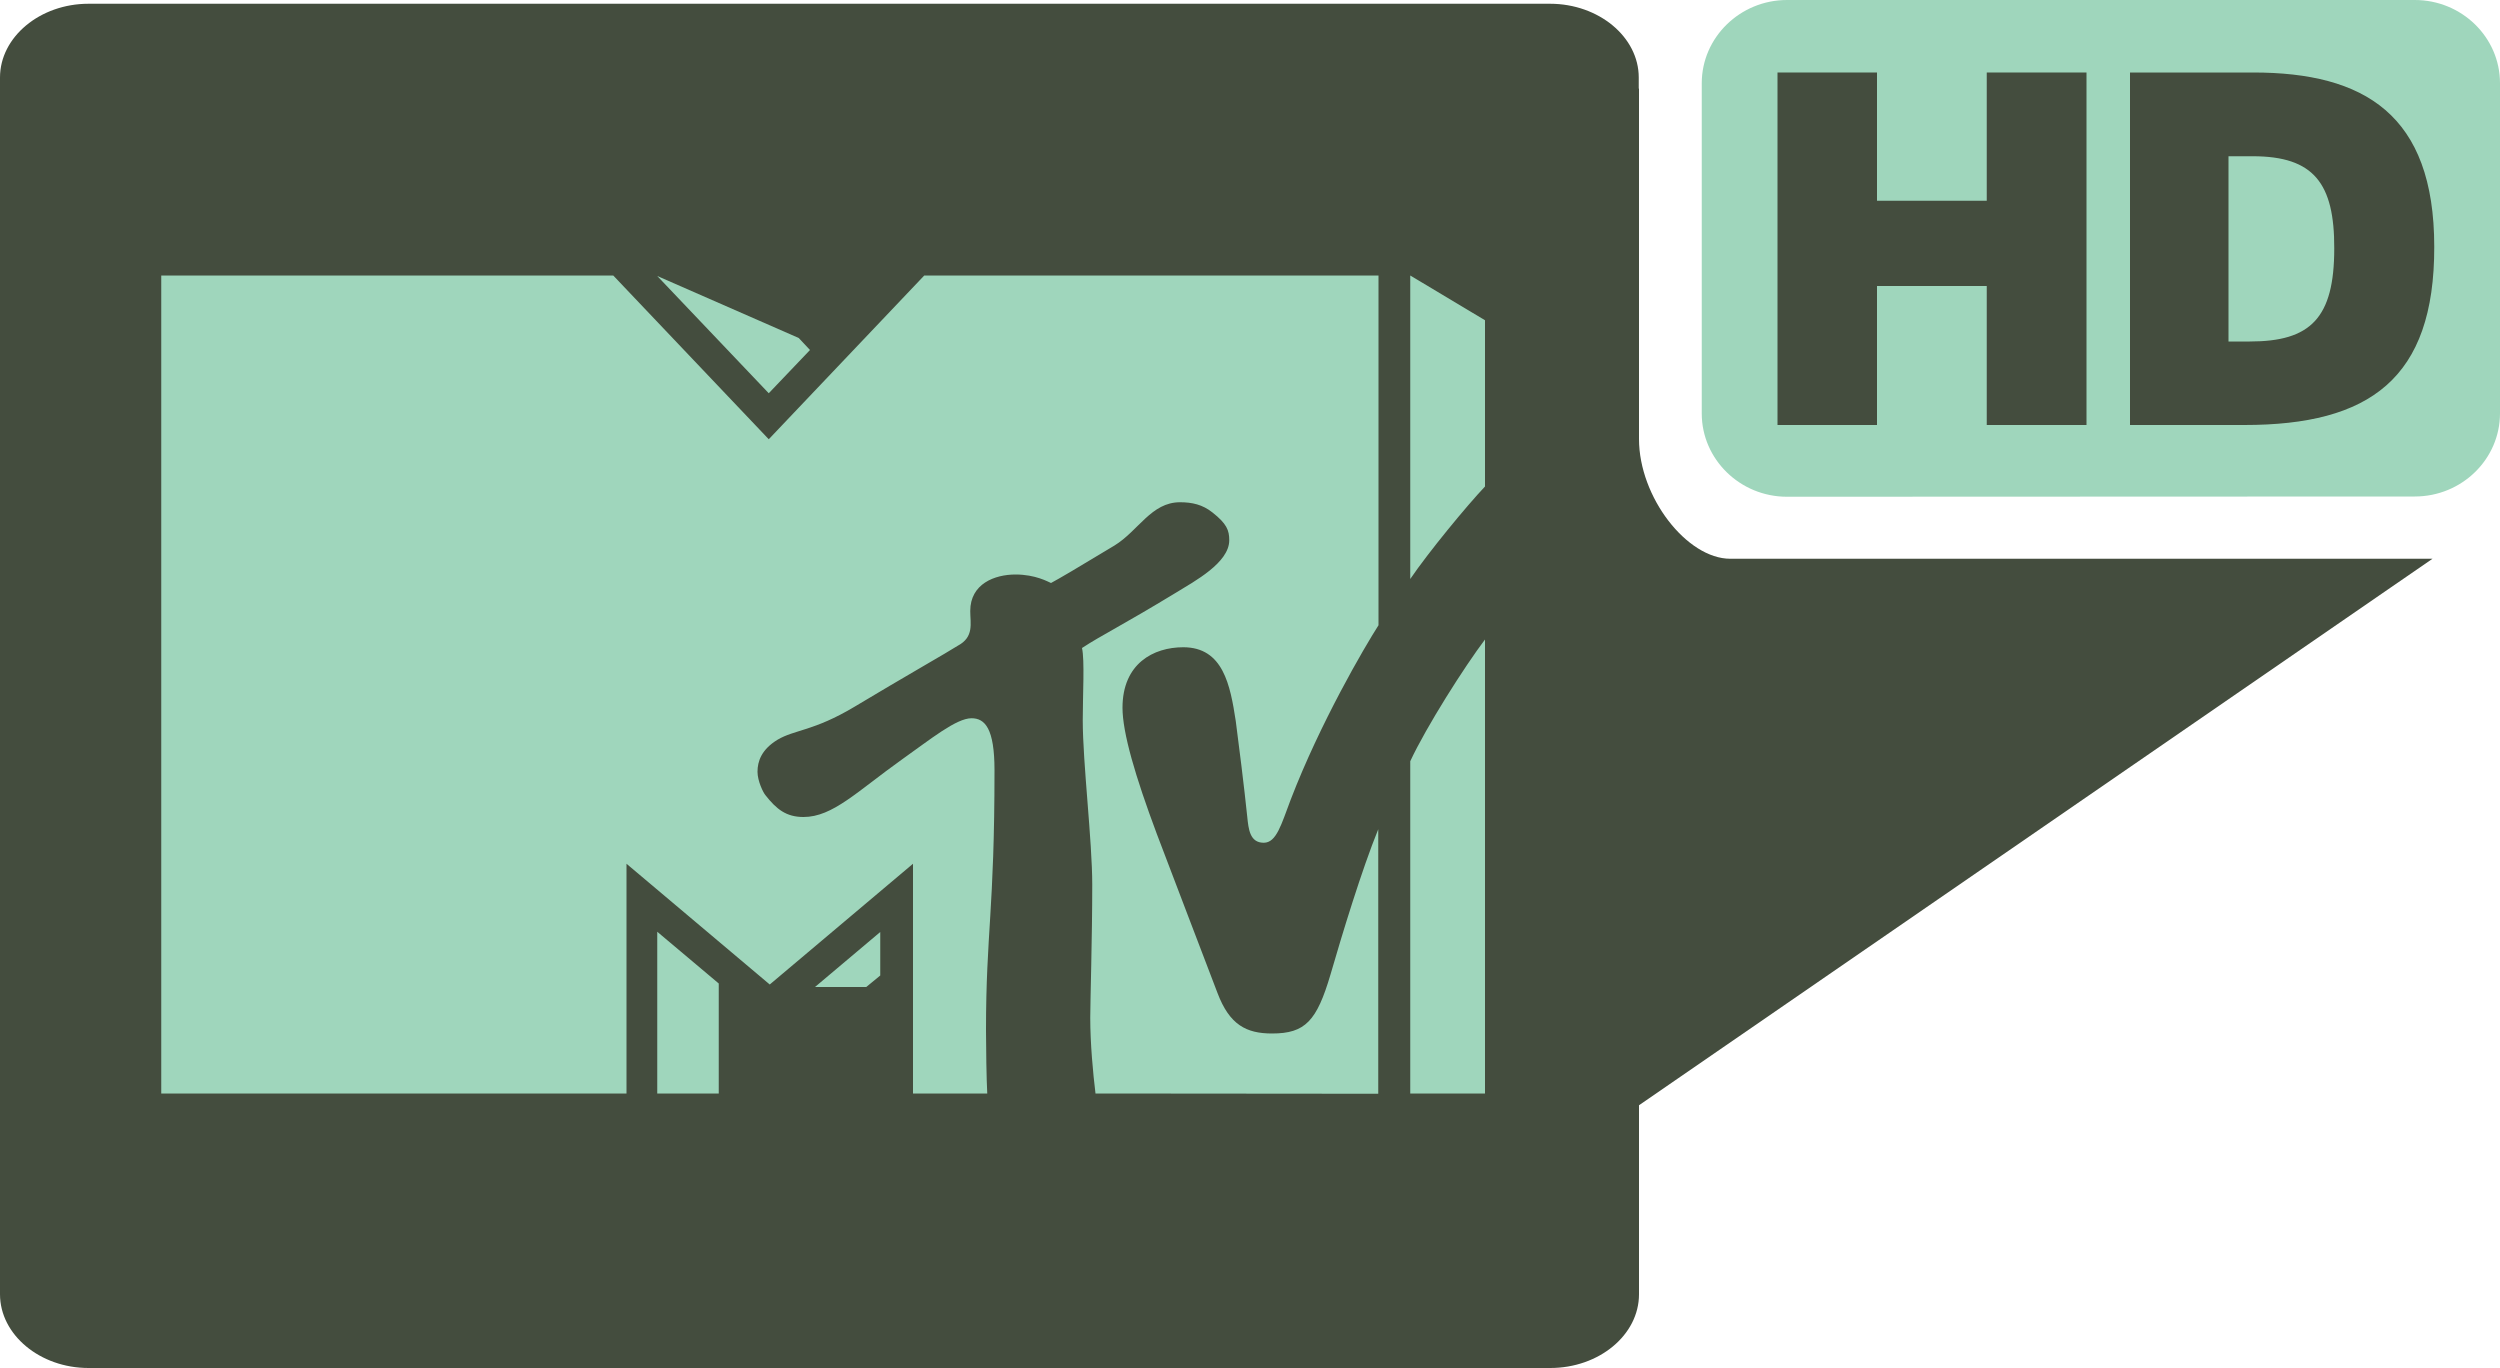 <svg enable-background="new 0 0 1000 547.2" space="preserve" version="1.1" viewBox="0 0 1e3 547.2" xmlns="http://www.w3.org/2000/svg">
 <style type="text/css">.st0{fill:#444D3E;}
	.st1{fill:#9FD6BC;}</style>
 <link href="" rel="stylesheet" type="text/css"/>
 <path class="st0" d="M973,223.5H692.1c-17.3,0-36.5-24.6-36.5-47.9V35.4l-0.1,0.1V31c0-16.2-16-29.5-35.5-29.5H35.4   C16,1.5,0,14.8,0,31v486.7c0,16.2,16,29.5,35.4,29.5h584.7c19.5,0,35.5-13.2,35.5-29.5v-75.6L973,223.5z"/>
 <path class="st1" d="m965.9 198.6c18.8 0 34.1-14.9 34.1-33.3v-132c0-18.4-15.3-33.3-34.1-33.3h-251.1c-18.7 0-34.1 14.9-34.1 33.3v132.1c0 18.3 15.3 33.3 34.1 33.3l251.1-0.1z"/>
 <polygon class="st0" points="794.7 170 794.7 114.4 750.8 114.4 750.8 170 711 170 711 29 750.8 29 750.8 80.3 794.7 80.3 794.7 29 834.6 29 834.6 170"/>
 <path class="st0" d="m897.8 170h-45.8v-141h49.3c44.3 0 72.4 16.7 72.4 69.7 0.1 52.9-26 71.3-75.9 71.3m3.3-107.5h-9.7v74.1h8.5c24.3 0 33.8-9.3 33.8-37.2 0.1-26.1-8.2-36.9-32.6-36.9"/>
 <path class="st1" d="m262.9 437.4h24.6v-44l-24.6-20.7v64.7zm63.1-42.6h20.5l5.6-4.6v-17.4l-26.1 22zm-2-254.8-16.5 17.3-44.6-46.9 56.6 24.8 4.5 4.8zm240.1 91.6v-121.4l29.9 17.9v66.5c-7.3 7.7-22.7 26.4-29.9 37m29.9 24.2v181.6h-29.9v-132.9c6.4-13.8 21.8-38 29.9-48.7m-155.8 181.6c-1-8.1-2.1-20-2.1-30.3 0-6.5 0.8-32.3 0.8-53.2 0-17.5-3.8-48.8-3.8-65.8 0-10.2 0.8-24-0.3-28.9 8.1-5.3 15.3-8.6 37.7-22.2 7.3-4.5 21.2-11.9 21.2-20.9 0-4-1-6.6-6.7-11.1-4-3.2-8.2-4.1-13-4.1-11.5 0-16.6 11.4-26.2 17.3-14.7 8.9-22.4 13.4-25.4 15-1.2-0.5-6.2-3.4-14.2-3.4-8.3 0-18.1 3.7-18.1 14.6 0 5 1.6 10.4-5 13.9-3.7 2.4-22 12.8-41.3 24.4-16.4 9.8-23.9 9.1-30.8 13.2-6.4 3.9-8 8.6-8 12.8 0 3.7 2.3 8.4 3.2 9.4 4.4 5.6 8.3 8.7 15.2 8.7 11.7 0 21.4-10.2 39.5-23.1 11.3-8 21.6-16.4 27.7-16.4 5.4 0 9.2 4.1 9.2 20.8 0 56.2-3.4 65-3.4 104 0 7 0.2 19.9 0.5 25.3h-29.7v-91.9l-57.3 48.3-57.3-48.3v91.9h-186.1v-327.2h180.8l62.2 65.5 62.2-65.5h181.7v139.9c-5.7 8.9-23.3 39-35.1 69.7-3.8 10-5.7 17.3-10.8 17.3-5.6 0-6.1-5.5-6.6-10.4-1.1-10.8-3.6-30.9-4.6-38.3-2.2-14.3-5-29.5-21-29.5-11.9 0-24.3 6.5-24.3 24.2 0 10 5.1 27.4 13.7 50.4 3.5 9.1 21.6 56.8 24.3 63.7 4.8 12.7 11.5 16.2 21.8 16.2 13.3 0 17.9-5 23.4-23.6 4.6-15.9 12.5-41.9 19.1-58.1v105.8l-113.1-0.1z"/>
</svg>
